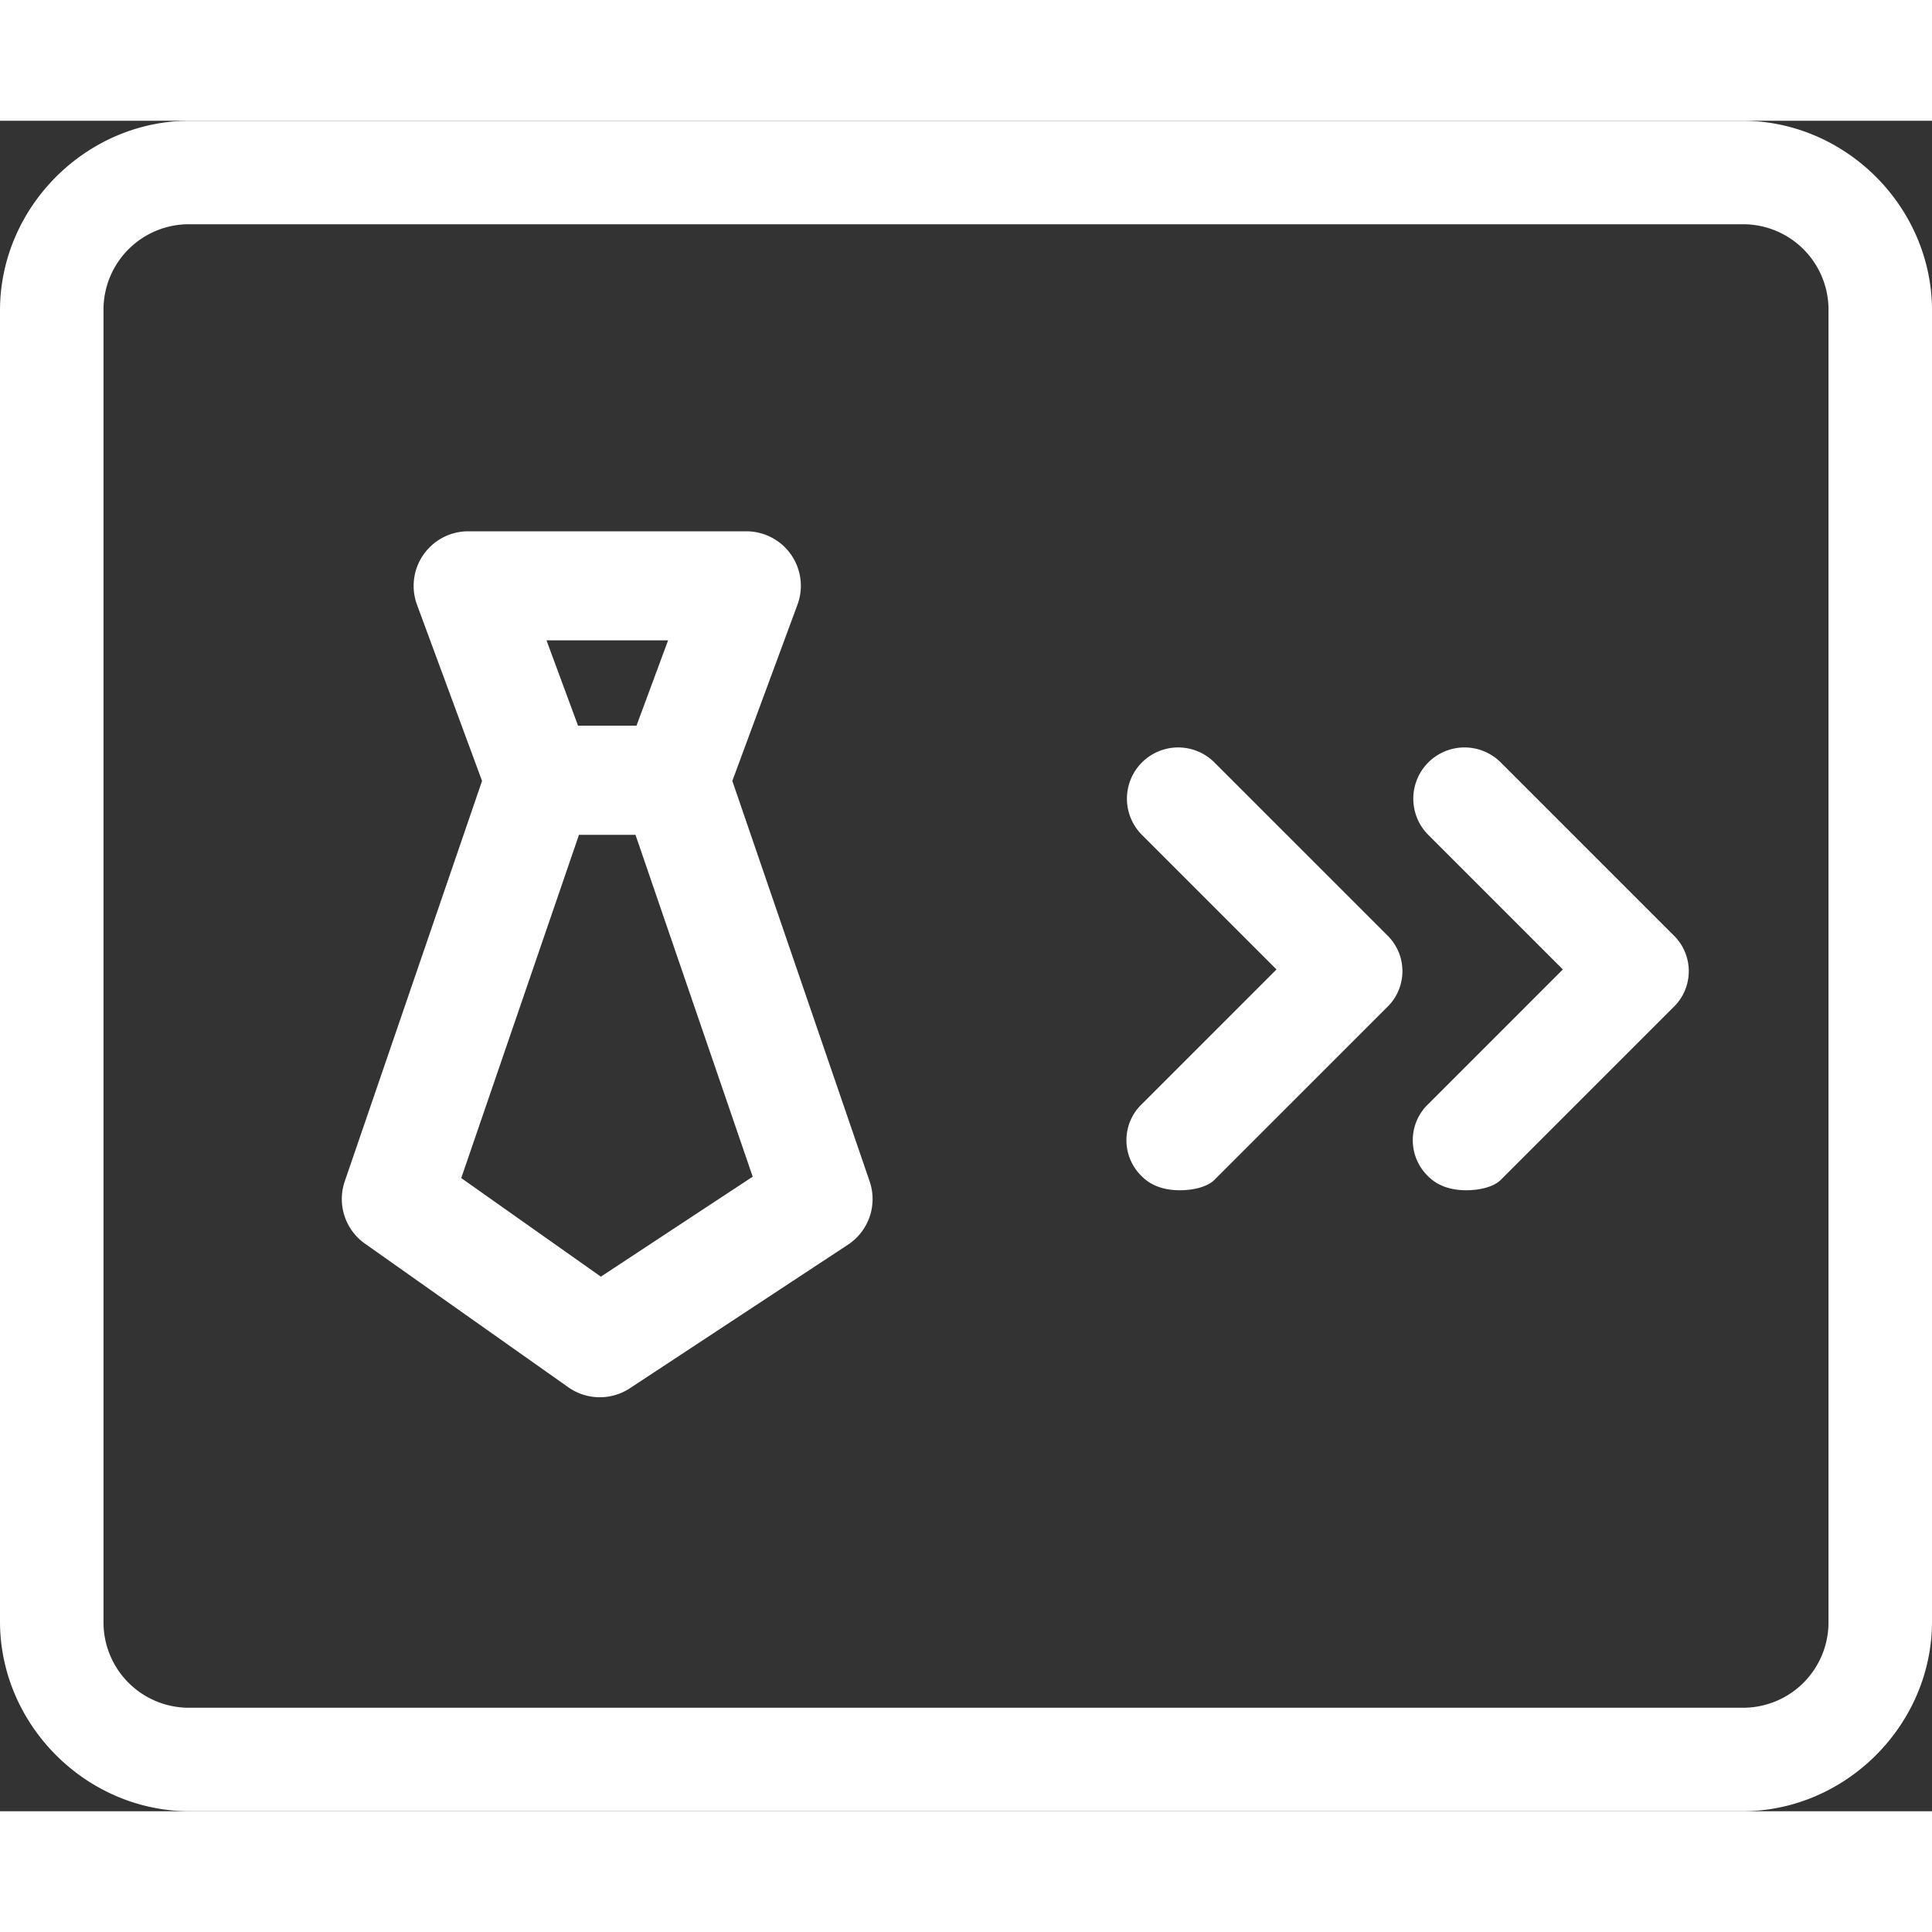 <svg xmlns="http://www.w3.org/2000/svg" viewBox="0 0 799.997 699.998" width="40" height="40" style="border-color: rgba(187,187,187,1);border-width: 0px;border-style: solid" filter="none">
    
    <rect x="0" y="0" width="799.997" height="699.998" fill="#333333" stroke="none"/>
    
    <g>
    
  <defs fill="rgba(255,255,255,1)">
    <linearGradient id="linear-gradient" y1="0.478" x2="1" y2="0.482" gradientUnits="objectBoundingBox" fill="rgba(255,255,255,1)">
      <stop offset="0" stop-color="#ff5000" fill="rgba(255,255,255,1)"></stop>
      <stop offset="1" stop-color="#ff5000" stop-opacity="0.6" fill="rgba(255,255,255,1)"></stop>
    </linearGradient>
  </defs>
  <path id="联合_14" data-name="联合 14" d="M78.572,700C35.715,700,0,664.285,0,621.427V78.571C0,35.715,35.715,0,78.572,0H721.427C764.284,0,800,35.715,800,78.571V621.427C800,664.284,764.284,700,721.427,700H78.572ZM42.857,78.571V621.427A35.368,35.368,0,0,0,78.572,657.14H721.427a35.367,35.367,0,0,0,35.714-35.714V78.571a35.367,35.367,0,0,0-35.714-35.714H78.572A35.369,35.369,0,0,0,42.857,78.571Zm192.45,445.855-84.238-59.5a22.6,22.6,0,0,1-8.315-25.759l56.851-165.8L172.67,200.4A22.6,22.6,0,0,1,193.851,170H309.03a22.566,22.566,0,0,1,21.18,30.4l-26.965,72.97,56.852,165.8a22.6,22.6,0,0,1-8.949,26.211l-90.383,59.5a22.656,22.656,0,0,1-25.458-.452Zm-44.318-86.619h0L248.8,478.632l62.878-41.4L263.146,295.694h-23.41Zm48.355-187.336h24.223l13.076-35.31H226.3Zm352.084,186.67a20.714,20.714,0,0,1,0-30l55.714-55.714-55.714-55.715a21.213,21.213,0,0,1,30-30l71.429,71.428a20.714,20.714,0,0,1,0,30l-71.429,71.429c-2.857,2.857-8.572,4.286-14.286,4.286S595.714,441.428,591.428,437.142Zm-118.572,0a20.714,20.714,0,0,1,0-30l55.715-55.714-55.715-55.715a21.213,21.213,0,0,1,30-30l71.428,71.428a20.714,20.714,0,0,1,0,30l-71.428,71.429c-2.857,2.857-8.571,4.286-14.286,4.286S477.141,441.428,472.855,437.142Z" transform="translate(-0.001)" fill="rgba(255,255,255,1)" stroke="none"></path>

    </g>
  </svg>
